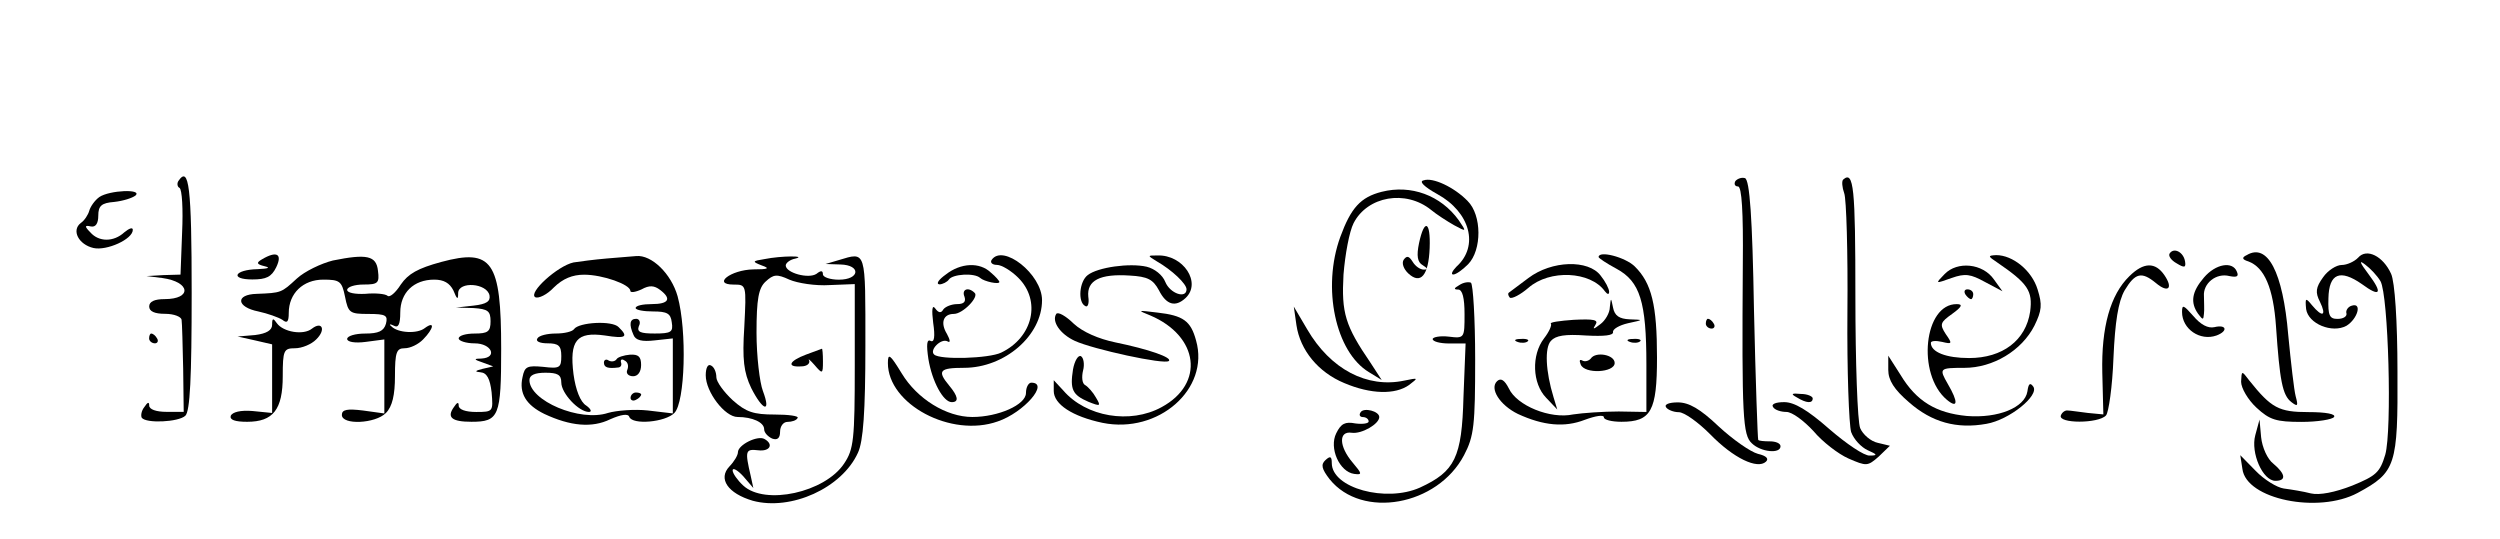 <?xml version="1.0" standalone="no"?>
<!DOCTYPE svg PUBLIC "-//W3C//DTD SVG 20010904//EN"
 "http://www.w3.org/TR/2001/REC-SVG-20010904/DTD/svg10.dtd">
<svg version="1" xmlns="http://www.w3.org/2000/svg"
 width="612pt" height="132pt" viewBox="0 0 612 132"
 preserveAspectRatio="xMidYMid meet">

<g transform="matrix(0.1,0,0,-0.1,0,132)"
fill="#000000" stroke="none">
<path transform="matrix(1.3,0,0,1.2,-227.2,-54.6)" d="M 510.7 776.3 c -3 -5 -2 -12 2 -14 c 5 -3 7 -44 5 -91 l -3 -86 l -32 -1 l -32 -2 l 30 -4 c 53 -8 56 -43 4 -43 c -19 0 -29 -5 -29 -15 c 0 -10 10 -15 30 -15 c 17 0 30 -6 31 -12 c 1 -7 2 -52 3 -100 l 1 -88 l -32 0 c -20 0 -33 5 -33 13 c 0 8 -3 7 -9 -3 c -6 -8 -7 -18 -5 -22 c 8 -12 69 -9 82 4 c 9 9 12 78 12 250 c 0 217 -5 261 -25 229 z"/>
<path transform="matrix(1.3,0,0,1.2,-870.2,-66)" d="M 3350 787 c -9 -2 1 -13 26 -28 c 62 -37 79 -106 36 -148 c -8 -9 -11 -16 -6 -16 c 5 0 17 9 28 21 c 26 29 26 100 -1 129 c -25 28 -66 49 -83 42 z"/>
<path transform="matrix(1.3,0,0,1.2,-1023.8,-51.2)" d="M 4055.4 773.3 c -3 -6 -1 -11 5 -11 c 7 0 10 -52 9 -157 c -2 -315 0 -350 17 -367 c 17 -18 54 -22 54 -6 c 0 6 -9 10 -20 10 c -11 0 -21 1 -22 3 c -1 1 -5 121 -8 266 c -3 187 -8 265 -17 268 c -6 2 -14 -1 -18 -6 z"/>
<path transform="matrix(1.3,0,0,1.2,-1060.5,-50.7)" d="M 4286.6 775.9 c -3 -3 -2 -16 2 -28 c 4 -11 7 -120 6 -241 c -1 -121 3 -232 7 -246 c 5 -15 19 -31 31 -37 c 19 -9 19 -11 4 -11 c -10 -1 -44 24 -76 54 c -41 39 -66 55 -85 55 c -16 0 -25 -4 -21 -10 c 3 -6 15 -10 25 -10 c 11 0 33 -18 51 -39 c 17 -22 47 -47 66 -56 c 34 -16 36 -16 57 4 l 21 22 l -23 6 c -13 3 -28 17 -33 30 c -5 13 -9 134 -9 269 c 0 221 -3 257 -23 238 z"/>
<path transform="matrix(1.3,0,0,1.2,-842,-56.7)" d="M 3249.6 756 c -40 -11 -58 -33 -78 -92 c -35 -104 -9 -235 54 -276 l 24 -16 l -21 35 c -48 76 -55 102 -51 180 c 3 41 11 88 19 105 c 26 55 98 69 146 27 c 10 -9 30 -23 43 -31 c 24 -14 24 -14 9 10 c -34 51 -90 73 -145 58 z"/>
<path transform="matrix(1.3,0,0,1.2,-197.5,-66.9)" d="M 339 753.8 c -9 -7 -17 -20 -19 -28 c -2 -8 -9 -20 -16 -25 c -18 -15 -4 -44 24 -51 c 25 -6 74 18 74 37 c 0 6 -7 3 -16 -5 c -20 -20 -48 -20 -64 0 c -11 12 -11 15 1 12 c 9 -2 14 6 14 22 c 0 20 6 26 30 28 c 17 2 34 8 40 13 c 14 14 -49 11 -68 -3 z"/>
<path transform="matrix(1.3,0,0,1.2,-853,-61.7)" d="M 3328.3 655.4 c -5 -26 -3 -39 7 -45 c 9 -6 10 -9 2 -9 c -7 0 -16 7 -21 16 c -7 12 -11 13 -17 4 c -4 -7 0 -19 9 -28 c 23 -23 38 -4 40 52 c 2 55 -10 61 -20 10 z"/>
<path transform="matrix(1.3,0,0,1.2,-1234.1,-60.7)" d="M 5034.9 633.5 c -3 -5 3 -14 13 -20 c 15 -10 18 -9 16 4 c -3 19 -21 29 -29 16 z"/>
<path transform="matrix(1.3,0,0,1.2,-1280.6,-49.6)" d="M 5216 621 c -10 -5 -9 -9 3 -13 c 30 -12 47 -54 52 -133 c 7 -110 12 -140 29 -154 c 12 -10 13 -8 8 12 c -3 12 -9 69 -14 125 c -10 129 -39 188 -78 163 z"/>
<path transform="matrix(1.3,0,0,1.2,-1305.2,-40.4)" d="M 5444.6 608.1 c -7 -8 -21 -15 -31 -15 c -10 0 -26 -11 -35 -25 c -14 -21 -15 -31 -6 -50 c 13 -29 5 -33 -15 -7 c -12 16 -13 15 -11 -8 c 4 -30 49 -50 76 -34 c 21 14 30 48 10 41 c -7 -2 -12 -10 -10 -16 c 1 -6 -6 -11 -17 -11 c -15 0 -18 7 -17 42 c 1 51 22 60 63 29 c 35 -28 40 -19 12 21 c -16 23 -18 29 -6 19 c 10 -8 23 -23 29 -34 c 15 -28 22 -305 9 -354 c -10 -36 -17 -43 -62 -63 c -33 -14 -62 -20 -78 -16 c -14 4 -37 8 -51 10 c -13 2 -37 18 -53 36 l -29 32 l 4 -28 c 7 -62 143 -92 217 -49 c 72 42 76 56 75 248 c 0 102 -5 183 -12 199 c -15 36 -46 53 -62 33 z"/>
<path transform="matrix(1.3,0,0,1.2,-272.1,-59.5)" d="M 702.5 620.5 c -11 -7 -10 -10 5 -14 c 12 -3 7 -5 -13 -6 c -44 -1 -53 -21 -10 -21 c 26 0 36 5 45 25 c 12 27 1 34 -27 16 z"/>
<path transform="matrix(1.3,0,0,1.2,-328.2,-47.7)" d="M 879.2 608.3 c -22 -6 -53 -22 -68 -37 c -29 -29 -29 -29 -75 -31 c -41 -1 -39 -27 3 -36 c 17 -4 38 -12 45 -17 c 9 -8 12 -4 12 14 c 0 40 27 68 65 68 c 31 0 35 -3 41 -35 c 6 -33 9 -35 44 -35 c 33 0 37 -3 33 -20 c -4 -15 -14 -20 -39 -20 c -19 0 -34 -5 -34 -11 c 0 -6 14 -9 35 -6 l 35 5 l 0 -75 l 0 -76 l -40 6 c -30 4 -40 2 -40 -9 c 0 -21 63 -18 83 4 c 12 13 17 37 17 75 c 0 49 3 57 18 57 c 11 0 26 8 35 18 c 20 22 23 39 3 23 c -14 -12 -51 -10 -63 4 c -5 4 -2 5 5 1 c 8 -5 12 2 12 27 c 0 40 25 67 64 67 c 18 0 29 -7 36 -22 c 7 -19 9 -20 9 -5 c 1 24 54 20 59 -5 c 2 -12 -5 -18 -30 -21 l -33 -4 l 33 -1 c 27 -2 32 -6 32 -27 c 0 -21 -5 -25 -30 -25 c -16 0 -30 -4 -30 -10 c 0 -5 14 -10 30 -10 c 32 0 44 -29 13 -31 c -15 0 -15 -2 2 -8 l 20 -8 l -20 -5 c -15 -4 -15 -6 -4 -7 c 12 -1 18 -13 21 -41 c 3 -39 3 -40 -29 -40 c -20 0 -33 5 -33 13 c 0 8 -3 7 -9 -3 c -14 -21 -4 -30 33 -30 c 52 0 56 11 56 149 c 0 179 -17 205 -113 177 c -44 -13 -62 -24 -76 -46 c -10 -17 -21 -27 -25 -23 c -4 4 -23 6 -42 4 c -19 -1 -34 2 -34 8 c 0 6 14 11 31 11 c 27 0 30 3 27 28 c -3 31 -21 35 -85 21 z"/>
<path transform="matrix(1.3,0,0,1.2,-445.8,-46.9)" d="M 1484.9 611.7 c -22 -2 -50 -6 -62 -8 c -30 -7 -86 -62 -72 -71 c 6 -3 22 5 35 20 c 17 18 35 26 57 26 c 35 0 87 -20 87 -33 c 0 -4 9 -3 21 3 c 15 9 24 8 35 -1 c 22 -18 17 -29 -16 -29 c -16 0 -30 -3 -30 -8 c 0 -4 15 -7 33 -7 c 26 0 33 -4 35 -22 c 3 -20 -1 -23 -32 -23 c -27 0 -34 3 -30 15 c 4 8 1 15 -5 15 c -12 0 -14 -11 -5 -33 c 4 -11 16 -14 40 -11 l 34 4 l 0 -76 l 0 -77 l -47 6 c -25 3 -59 0 -75 -5 c -53 -19 -148 25 -148 67 c 0 10 10 15 30 15 c 23 0 30 -4 30 -20 c 0 -22 33 -60 52 -60 c 6 0 4 6 -5 13 c -11 7 -20 32 -24 64 c -8 69 6 87 59 79 c 40 -7 45 -3 26 17 c -12 14 -75 10 -84 -4 c -3 -5 -18 -9 -34 -9 c -16 0 -32 -4 -35 -10 c -4 -6 5 -10 19 -10 c 21 0 26 -5 26 -26 c 0 -24 -3 -26 -34 -22 c -30 3 -35 1 -39 -21 c -7 -33 7 -57 41 -75 c 49 -25 90 -29 124 -11 c 21 10 34 12 36 5 c 6 -17 68 -11 85 8 c 20 22 24 167 6 238 c -12 46 -49 85 -78 82 c -9 -1 -34 -3 -56 -5 z"/>
<path transform="matrix(1.3,0,0,1.2,-539,-40.5)" d="M 1854.2 605.2 c -23 -4 -24 -5 -5 -13 c 16 -6 12 -8 -16 -8 c -43 -1 -78 -31 -37 -31 c 24 0 24 0 20 -86 c -4 -67 -1 -93 13 -125 c 22 -47 38 -52 22 -6 c -6 17 -12 71 -12 119 c 0 69 4 91 17 104 c 15 15 21 16 45 4 c 15 -7 49 -13 76 -11 l 47 2 l 0 -167 c 0 -150 -2 -170 -20 -199 c -36 -59 -149 -86 -190 -45 c -11 11 -20 25 -20 31 c 0 6 9 1 20 -12 l 19 -24 l -5 25 c -11 51 -10 55 14 52 c 22 -3 30 12 12 23 c -13 8 -50 -12 -50 -27 c 0 -6 -7 -19 -16 -29 c -22 -25 -3 -55 44 -70 c 72 -21 168 26 198 98 c 10 23 14 84 14 218 c 0 197 2 192 -50 175 l -25 -8 l 28 -1 c 39 -1 37 -31 -3 -31 c -16 0 -30 5 -30 11 c 0 8 -4 8 -12 1 c -15 -11 -58 2 -58 17 c 0 5 8 12 18 14 c 23 6 -26 6 -58 -1 z"/>
<path transform="matrix(1.3,0,0,1.2,-636.7,-50)" d="M 2357 611.3 c -3 -5 1 -10 10 -10 c 9 0 27 -12 40 -26 c 44 -47 28 -122 -32 -153 c -23 -12 -115 -15 -126 -4 c -10 9 13 34 25 27 c 6 -4 5 3 -1 15 c -13 23 -7 41 13 41 c 17 0 48 35 39 43 c -12 13 -25 7 -19 -8 c 3 -10 -1 -15 -14 -15 c -10 0 -22 -5 -26 -11 c -4 -8 -9 -7 -15 2 c -6 9 -7 -3 -4 -29 c 4 -29 2 -41 -5 -37 c -7 4 -8 -8 -4 -37 c 7 -46 28 -88 44 -88 c 14 0 12 12 -5 34 c -23 30 -18 36 28 36 c 77 0 147 66 147 138 c 0 53 -74 116 -95 82 z"/>
<path transform="matrix(1.3,0,0,1.2,-714.7,-56.8)" d="M 2728.1 614.2 c 29 -18 56 -46 56 -57 c 0 -20 -31 -9 -40 15 c -5 14 -20 27 -35 31 c -32 8 -92 -1 -111 -17 c -16 -13 -19 -55 -5 -63 c 5 -4 8 5 6 19 c -3 33 22 47 78 43 c 34 -2 44 -8 55 -30 c 14 -30 31 -35 50 -16 c 31 31 -4 89 -53 87 c -19 0 -19 0 -1 -12 z"/>
<path transform="matrix(1.3,0,0,1.2,-931.6,-47.3)" d="M 3726.9 615 c 0 -2 15 -13 34 -24 c 44 -26 56 -67 56 -195 l 0 -97 l -52 1 c -29 0 -68 -3 -86 -6 c -43 -10 -106 18 -121 53 c -8 17 -15 22 -22 15 c -15 -15 5 -49 39 -67 c 48 -24 88 -28 126 -12 c 20 8 36 11 36 5 c 0 -5 15 -9 33 -9 c 56 0 67 22 67 131 c 0 107 -10 152 -42 186 c -18 19 -68 33 -68 19 z"/>
<path transform="matrix(1.3,0,0,1.2,-1135.1,-48.5)" d="M 4634.1 605 c 58 -43 67 -58 62 -100 c -8 -59 -52 -95 -115 -95 c -43 0 -72 12 -72 31 c 0 4 9 5 21 2 c 19 -5 20 -4 7 16 c -12 20 -10 24 12 41 c 18 14 21 20 9 20 c -62 1 -76 -143 -19 -195 c 21 -19 22 -5 2 32 c -17 32 -16 33 31 33 c 54 0 108 35 132 86 c 14 31 15 43 6 74 c -11 39 -47 70 -78 70 c -16 -1 -16 -2 2 -15 z"/>
<path transform="matrix(1.3,0,0,1.2,-628.4,-58.1)" d="M 2264.3 588.3 c -13 -10 -19 -19 -12 -20 c 6 0 15 5 18 10 c 7 11 48 14 59 3 c 7 -7 36 -14 36 -8 c 0 2 -7 11 -16 19 c -21 22 -57 20 -85 -4 z"/>
<path transform="matrix(1.3,0,0,1.2,-924.3,-57.1)" d="M 3589.1 580.4 c -18 -15 -35 -28 -37 -30 c -2 -2 -1 -6 2 -10 c 4 -3 20 6 35 20 c 40 38 117 34 144 -7 c 5 -7 8 -7 8 -1 c 0 6 -7 21 -16 33 c -23 33 -92 31 -136 -5 z"/>
<path transform="matrix(1.3,0,0,1.2,-1129.7,-57.7)" d="M 4530.8 588.9 c -18 -20 -18 -20 13 -8 c 26 10 36 8 63 -8 l 33 -19 l -16 24 c -21 33 -69 38 -93 11 z"/>
<path transform="matrix(1.3,0,0,1.2,-1203.3,-46.7)" d="M 4935.4 575.5 c -36 -38 -53 -104 -51 -197 l 2 -85 l -29 3 c -16 2 -33 5 -38 5 c -5 1 -11 -4 -13 -10 c -6 -17 71 -17 85 0 c 5 6 12 59 14 117 c 3 74 9 115 21 138 c 20 36 32 39 59 15 c 23 -21 33 -11 16 16 c -17 27 -39 27 -66 -2 z"/>
<path transform="matrix(1.3,0,0,1.2,-1252.8,-55.3)" d="M 5113.9 579.9 c -23 -29 -26 -51 -11 -74 c 9 -13 10 -13 11 0 c 1 8 0 24 0 36 c -2 26 23 48 48 41 c 14 -3 18 -1 14 9 c -8 22 -40 16 -62 -12 z"/>
<path transform="matrix(1.3,0,0,1.2,-843.9,-37.2)" d="M 3397 549.3 c -10 -6 -11 -9 -2 -9 c 8 0 12 -17 12 -50 c 0 -49 0 -50 -30 -46 c -16 2 -30 -1 -30 -5 c 0 -5 14 -9 31 -9 l 31 0 l -4 -109 c -3 -124 -16 -152 -82 -185 c -64 -31 -166 -1 -166 50 c 0 14 -3 15 -12 6 c -9 -9 -7 -18 8 -39 c 61 -82 203 -54 253 49 c 19 39 21 62 21 196 c 0 83 -4 153 -8 156 c -4 2 -14 1 -22 -5 z"/>
<path transform="matrix(1.3,0,0,1.2,-1129.6,-54.7)" d="M 4569.7 545.3 c 3 -5 8 -10 11 -10 c 2 0 4 5 4 10 c 0 6 -5 10 -11 10 c -5 0 -7 -4 -4 -10 z"/>
<path transform="matrix(1.3,0,0,1.2,-938.9,-44.9)" d="M 3753.7 511 c 0 -12 -9 -28 -18 -35 c -13 -11 -15 -11 -9 -1 c 6 10 -3 12 -41 10 c -26 -2 -46 -5 -43 -8 c 2 -3 -3 -16 -13 -30 c -24 -34 -22 -92 4 -121 l 21 -24 l -7 25 c -15 53 -17 101 -5 115 c 9 11 27 14 66 11 c 34 -2 52 0 51 7 c -1 6 12 14 28 18 c 30 7 30 7 3 8 c -19 1 -28 7 -31 24 c -4 21 -4 21 -6 1 z"/>
<path transform="matrix(1.3,0,0,1.2,-1248.2,-50)" d="M 5069.1 505.3 c 0 -35 34 -60 65 -48 c 22 9 19 23 -4 17 c -12 -3 -26 5 -40 23 c -18 22 -21 24 -21 8 z"/>
<path transform="matrix(1.3,0,0,1.2,-700.7,-47.4)" d="M 2528 499.1 c -9 -15 7 -41 35 -55 c 34 -17 169 -49 177 -41 c 7 7 -38 24 -101 38 c -31 7 -61 21 -78 38 c -15 16 -30 25 -33 20 z"/>
<path transform="matrix(1.3,0,0,1.2,-710.6,-41.9)" d="M 2712.9 491.3 c 91 -42 103 -139 21 -187 c -59 -35 -142 -20 -185 34 l -18 21 l 0 -22 c 0 -27 35 -52 92 -65 c 105 -23 202 69 176 168 c -10 40 -24 51 -73 57 c -38 5 -38 5 -13 -6 z"/>
<path transform="matrix(1.3,0,0,1.2,-823,-45.4)" d="M 3074.4 474.4 c 7 -51 41 -96 90 -118 c 50 -23 96 -24 122 -4 c 18 15 18 15 -9 9 c -70 -16 -139 23 -183 105 l -25 46 l 5 -38 z"/>
<path transform="matrix(1.3,0,0,1.2,-283.1,-42.2)" d="M 730.2 472.7 c 0 -11 -10 -18 -32 -21 l -33 -3 l 33 -8 l 32 -8 l 0 -70 l 0 -70 l -37 4 c -22 2 -38 -2 -41 -10 c -2 -8 8 -12 31 -12 c 49 0 67 25 67 93 c 0 53 2 57 23 57 c 13 0 31 8 40 18 c 19 20 11 38 -8 22 c -16 -14 -54 -7 -66 11 c -7 11 -9 11 -9 -3 z"/>
<path transform="matrix(1.3,0,0,1.2,-1000.5,-49.8)" d="M 3981.8 481.2 c 0 -5 5 -10 11 -10 c 5 0 7 5 4 10 c -3 6 -8 10 -11 10 c -2 0 -4 -4 -4 -10 z"/>
<path transform="matrix(1.3,0,0,1.2,-220.9,-47.4)" d="M 450.7 449.1 c 0 -5 5 -10 11 -10 c 5 0 7 5 4 10 c -3 6 -8 10 -11 10 c -2 0 -4 -4 -4 -10 z"/>
<path transform="matrix(1.3,0,0,1.2,-905.8,-47)" d="M 3554.4 441.7 c 7 -3 16 -2 19 1 c 4 3 -2 6 -13 5 c -11 0 -14 -3 -6 -6 z"/>
<path transform="matrix(1.3,0,0,1.2,-962,-47)" d="M 3809.2 441.7 c 7 -3 16 -2 19 1 c 4 3 -2 6 -13 5 c -11 0 -14 -3 -6 -6 z"/>
<path transform="matrix(1.3,0,0,1.2,-546.8,-43.6)" d="M 1938.3 412.9 c -32 -13 -37 -26 -9 -24 c 11 0 17 6 15 12 c -3 5 2 1 10 -9 c 15 -19 16 -19 16 7 c 0 15 -1 27 -2 26 c -2 -1 -15 -6 -30 -12 z"/>
<path transform="matrix(1.3,0,0,1.2,-455.6,-43)" d="M 1511.7 403.3 c -3 -5 -10 -6 -15 -3 c -5 4 -9 1 -9 -4 c 0 -10 7 -13 28 -10 c 4 1 6 5 4 11 c -1 5 2 7 7 3 c 6 -3 8 -11 5 -19 c -3 -7 2 -13 11 -13 c 9 0 15 9 15 23 c 0 17 -5 22 -21 21 c -11 -1 -23 -5 -25 -9 z"/>
<path transform="matrix(1.3,0,0,1.2,-629.1,-38)" d="M 2155.9 391 c 0 -84 119 -153 207 -119 c 49 18 98 79 63 79 c -5 0 -10 -9 -10 -21 c 0 -24 -52 -49 -101 -49 c -49 0 -104 37 -133 89 c -22 39 -26 42 -26 21 z"/>
<path transform="matrix(1.3,0,0,1.2,-687.5,-40.5)" d="M 2549.4 380.1 c -6 -41 -1 -52 29 -66 c 23 -10 24 -9 14 9 c -5 10 -15 22 -20 25 c -6 3 -7 17 -4 30 c 3 12 1 26 -4 29 c -5 3 -12 -9 -15 -27 z"/>
<path transform="matrix(1.3,0,0,1.2,-943.6,-43.4)" d="M 3721.4 404.7 c -4 -5 -11 -7 -16 -4 c -5 3 -6 0 -3 -8 c 7 -20 64 -17 64 3 c 0 17 -36 24 -45 9 z"/>
<path transform="matrix(1.3,0,0,1.2,-1127.3,-38.5)" d="M 4422.9 377.5 c 0 -21 11 -40 39 -66 c 43 -41 90 -55 146 -44 c 43 8 100 58 88 76 c -6 9 -9 6 -11 -10 c -5 -33 -55 -55 -114 -50 c -58 6 -95 30 -125 84 l -23 39 l 0 -29 z"/>
<path transform="matrix(1.3,0,0,1.2,-520.7,-36.9)" d="M 1729.5 365.1 c 0 -34 36 -85 60 -85 c 28 0 50 -11 50 -25 c 0 -7 7 -15 15 -19 c 10 -4 15 1 15 14 c 0 11 6 20 14 20 c 8 0 17 3 19 8 c 3 4 -17 7 -43 7 c -40 0 -54 5 -79 29 c -17 17 -31 38 -31 47 c 0 10 -4 21 -10 24 c -6 4 -10 -5 -10 -20 z"/>
<path transform="matrix(1.3,0,0,1.2,-1289.9,-37.9)" d="M 5212.4 352.9 c 0 -13 13 -37 29 -53 c 25 -25 37 -29 85 -29 c 30 0 58 5 61 10 c 4 6 -15 10 -48 10 c -56 0 -70 8 -112 65 c -14 20 -14 20 -15 -3 z"/>
<path transform="matrix(1.3,0,0,1.2,-462.3,-37.8)" d="M 1543 319.8 c 0 -5 5 -7 10 -4 c 6 3 10 8 10 11 c 0 2 -4 4 -10 4 c -5 0 -10 -5 -10 -11 z"/>
<path transform="matrix(1.3,0,0,1.2,-1046,-37.5)" d="M 4188.1 320.6 c 18 -12 30 -13 30 -2 c 0 4 -10 9 -22 9 c -18 2 -20 0 -8 -7 z"/>
<path transform="matrix(1.3,0,0,1.2,-1003.4,-31.4)" d="M 3909.2 295.3 c 3 -5 14 -10 24 -10 c 10 0 36 -20 59 -45 c 44 -49 89 -72 105 -56 c 6 6 1 12 -15 16 c -14 4 -47 29 -74 56 c -35 36 -56 49 -77 49 c -16 0 -26 -4 -22 -10 z"/>
<path transform="matrix(1.3,0,0,1.2,-821.9,-30.5)" d="M 3194.5 284.6 c -4 -6 -1 -10 4 -10 c 6 0 11 -4 11 -9 c 0 -4 -11 -6 -25 -4 c -19 4 -27 0 -36 -20 c -14 -30 6 -79 34 -83 c 15 -2 15 0 -3 23 c -26 33 -27 65 -2 61 c 19 -3 52 18 52 32 c 0 12 -29 20 -35 10 z"/>
<path transform="matrix(1.3,0,0,1.2,-1279.9,-29)" d="M 5231.4 236.3 c -9 -36 14 -93 38 -93 c 21 0 19 14 -4 35 c -11 9 -21 33 -23 54 l -3 36 l -8 -32 z"/>
</g>
</svg>
